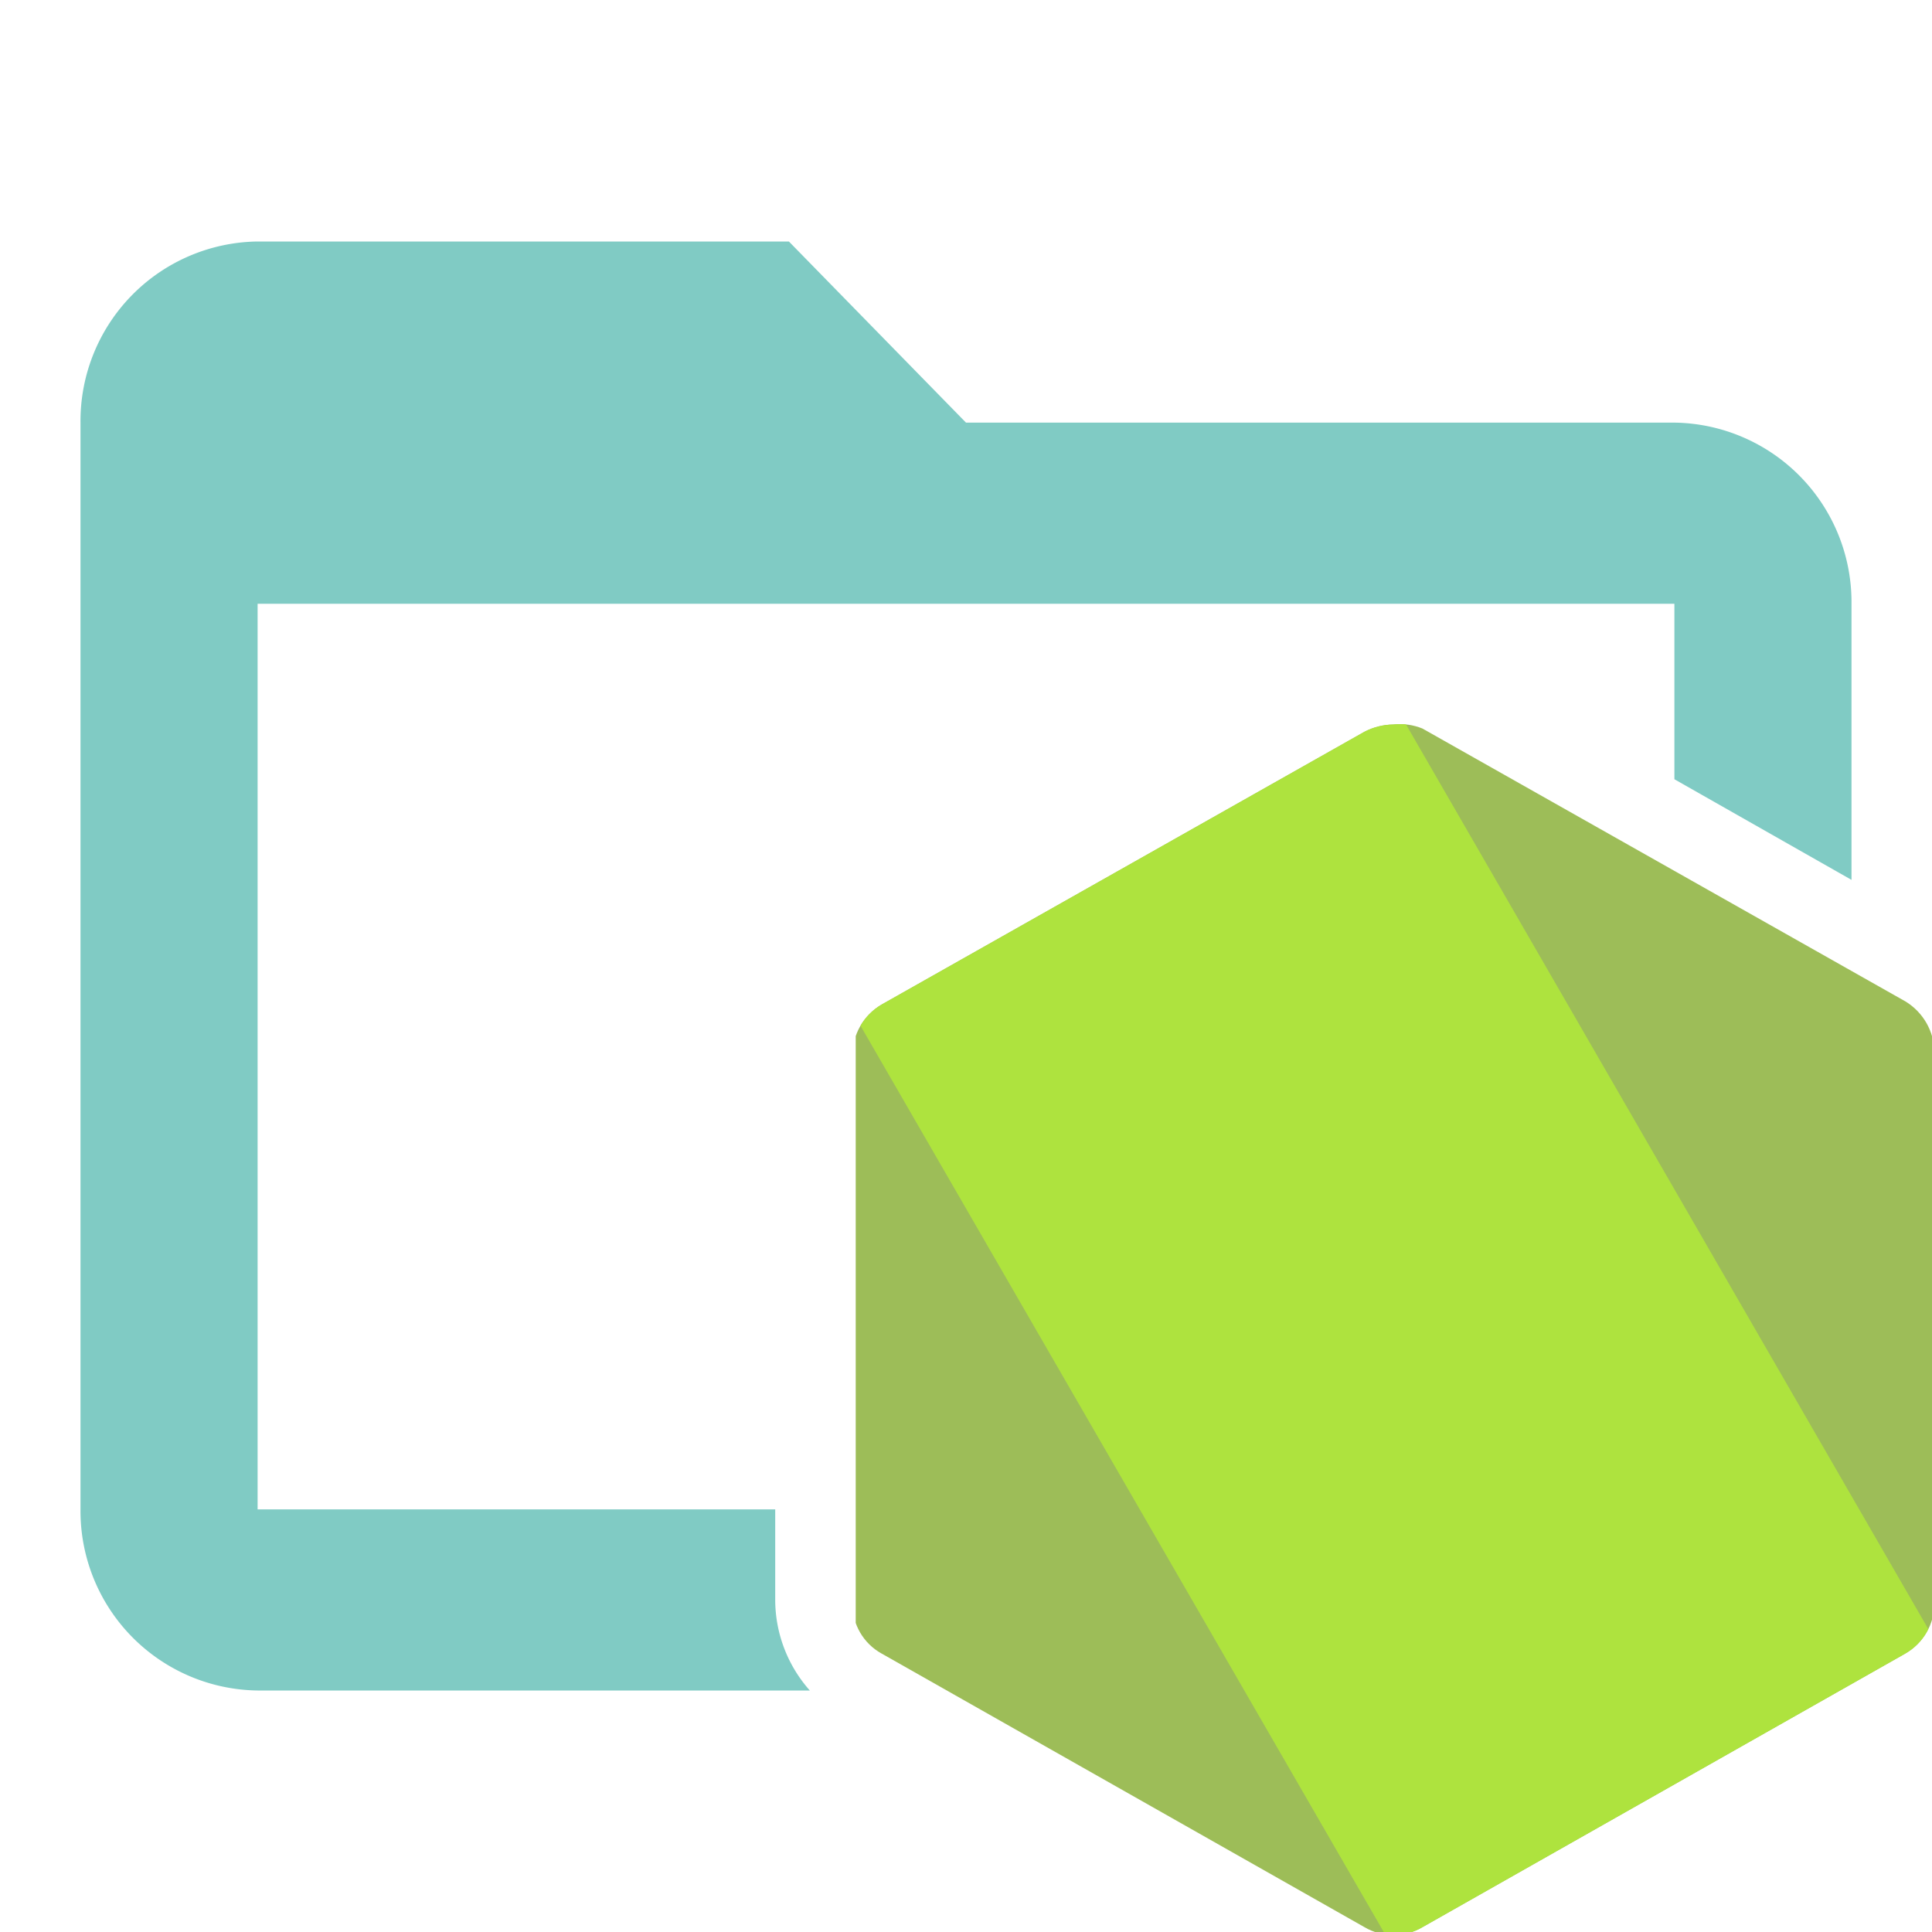 <svg id="Layer_1" data-name="Layer 1" xmlns="http://www.w3.org/2000/svg" xmlns:xlink="http://www.w3.org/1999/xlink" viewBox="0 0 24 24"><defs><style>.cls-1,.cls-2{fill:none;}.cls-1{clip-rule:evenodd;}.cls-3{clip-path:url(#clip-path);}.cls-4{clip-path:url(#clip-path-2);}.cls-5{isolation:isolate;}.cls-6{clip-path:url(#clip-path-3);}.cls-7{clip-path:url(#clip-path-4);}.cls-8{fill:#9dbd58;}.cls-9{clip-path:url(#clip-path-5);}.cls-10{fill:#aee33e;}.cls-11{fill:#80cbc4;}</style><clipPath id="clip-path"><path class="cls-1" d="M17.31,9a.8.8,0,0,0-.36.09l-6,3.39a.73.73,0,0,0-.36.63v6.81a.7.7,0,0,0,.36.62l6,3.4a.71.71,0,0,0,.72,0l6-3.4a.72.72,0,0,0,.36-.62V13.07a.75.75,0,0,0-.36-.63l-6-3.39A.74.74,0,0,0,17.31,9"/></clipPath><clipPath id="clip-path-2"><rect class="cls-2" x="8.4" y="7.28" width="17.83" height="17.83"/></clipPath><clipPath id="clip-path-3"><rect class="cls-2" x="7.84" y="6.17" width="18.94" height="20.62"/></clipPath><clipPath id="clip-path-4"><rect class="cls-2" x="10.63" y="8.96" width="13.37" height="15.04"/></clipPath><clipPath id="clip-path-5"><rect class="cls-2" x="13.38" y="8.57" width="7.74" height="15.6" transform="translate(-5.87 10.82) rotate(-30)"/></clipPath></defs><title>folder_node_open</title><g class="cls-3"><g class="cls-4"><g class="cls-5"><g class="cls-6"><g class="cls-7"><rect class="cls-8" x="7.84" y="6.17" width="18.94" height="20.62"/></g><g class="cls-9"><g class="cls-7"><rect class="cls-10" x="10.59" y="5.78" width="13.31" height="21.17" transform="translate(-5.87 10.82) rotate(-30)"/></g></g></g></g></g></g><path class="cls-11" d="M9.63,19.88V18.75H3.2V7.5H20.8V9.68L23,10.93V7.5a2.23,2.23,0,0,0-2.2-2.25H12L9.8,3H3.2A2.23,2.23,0,0,0,1,5.25v13.5A2.23,2.23,0,0,0,3.2,21h6.86A1.7,1.7,0,0,1,9.63,19.88Z"/></svg>